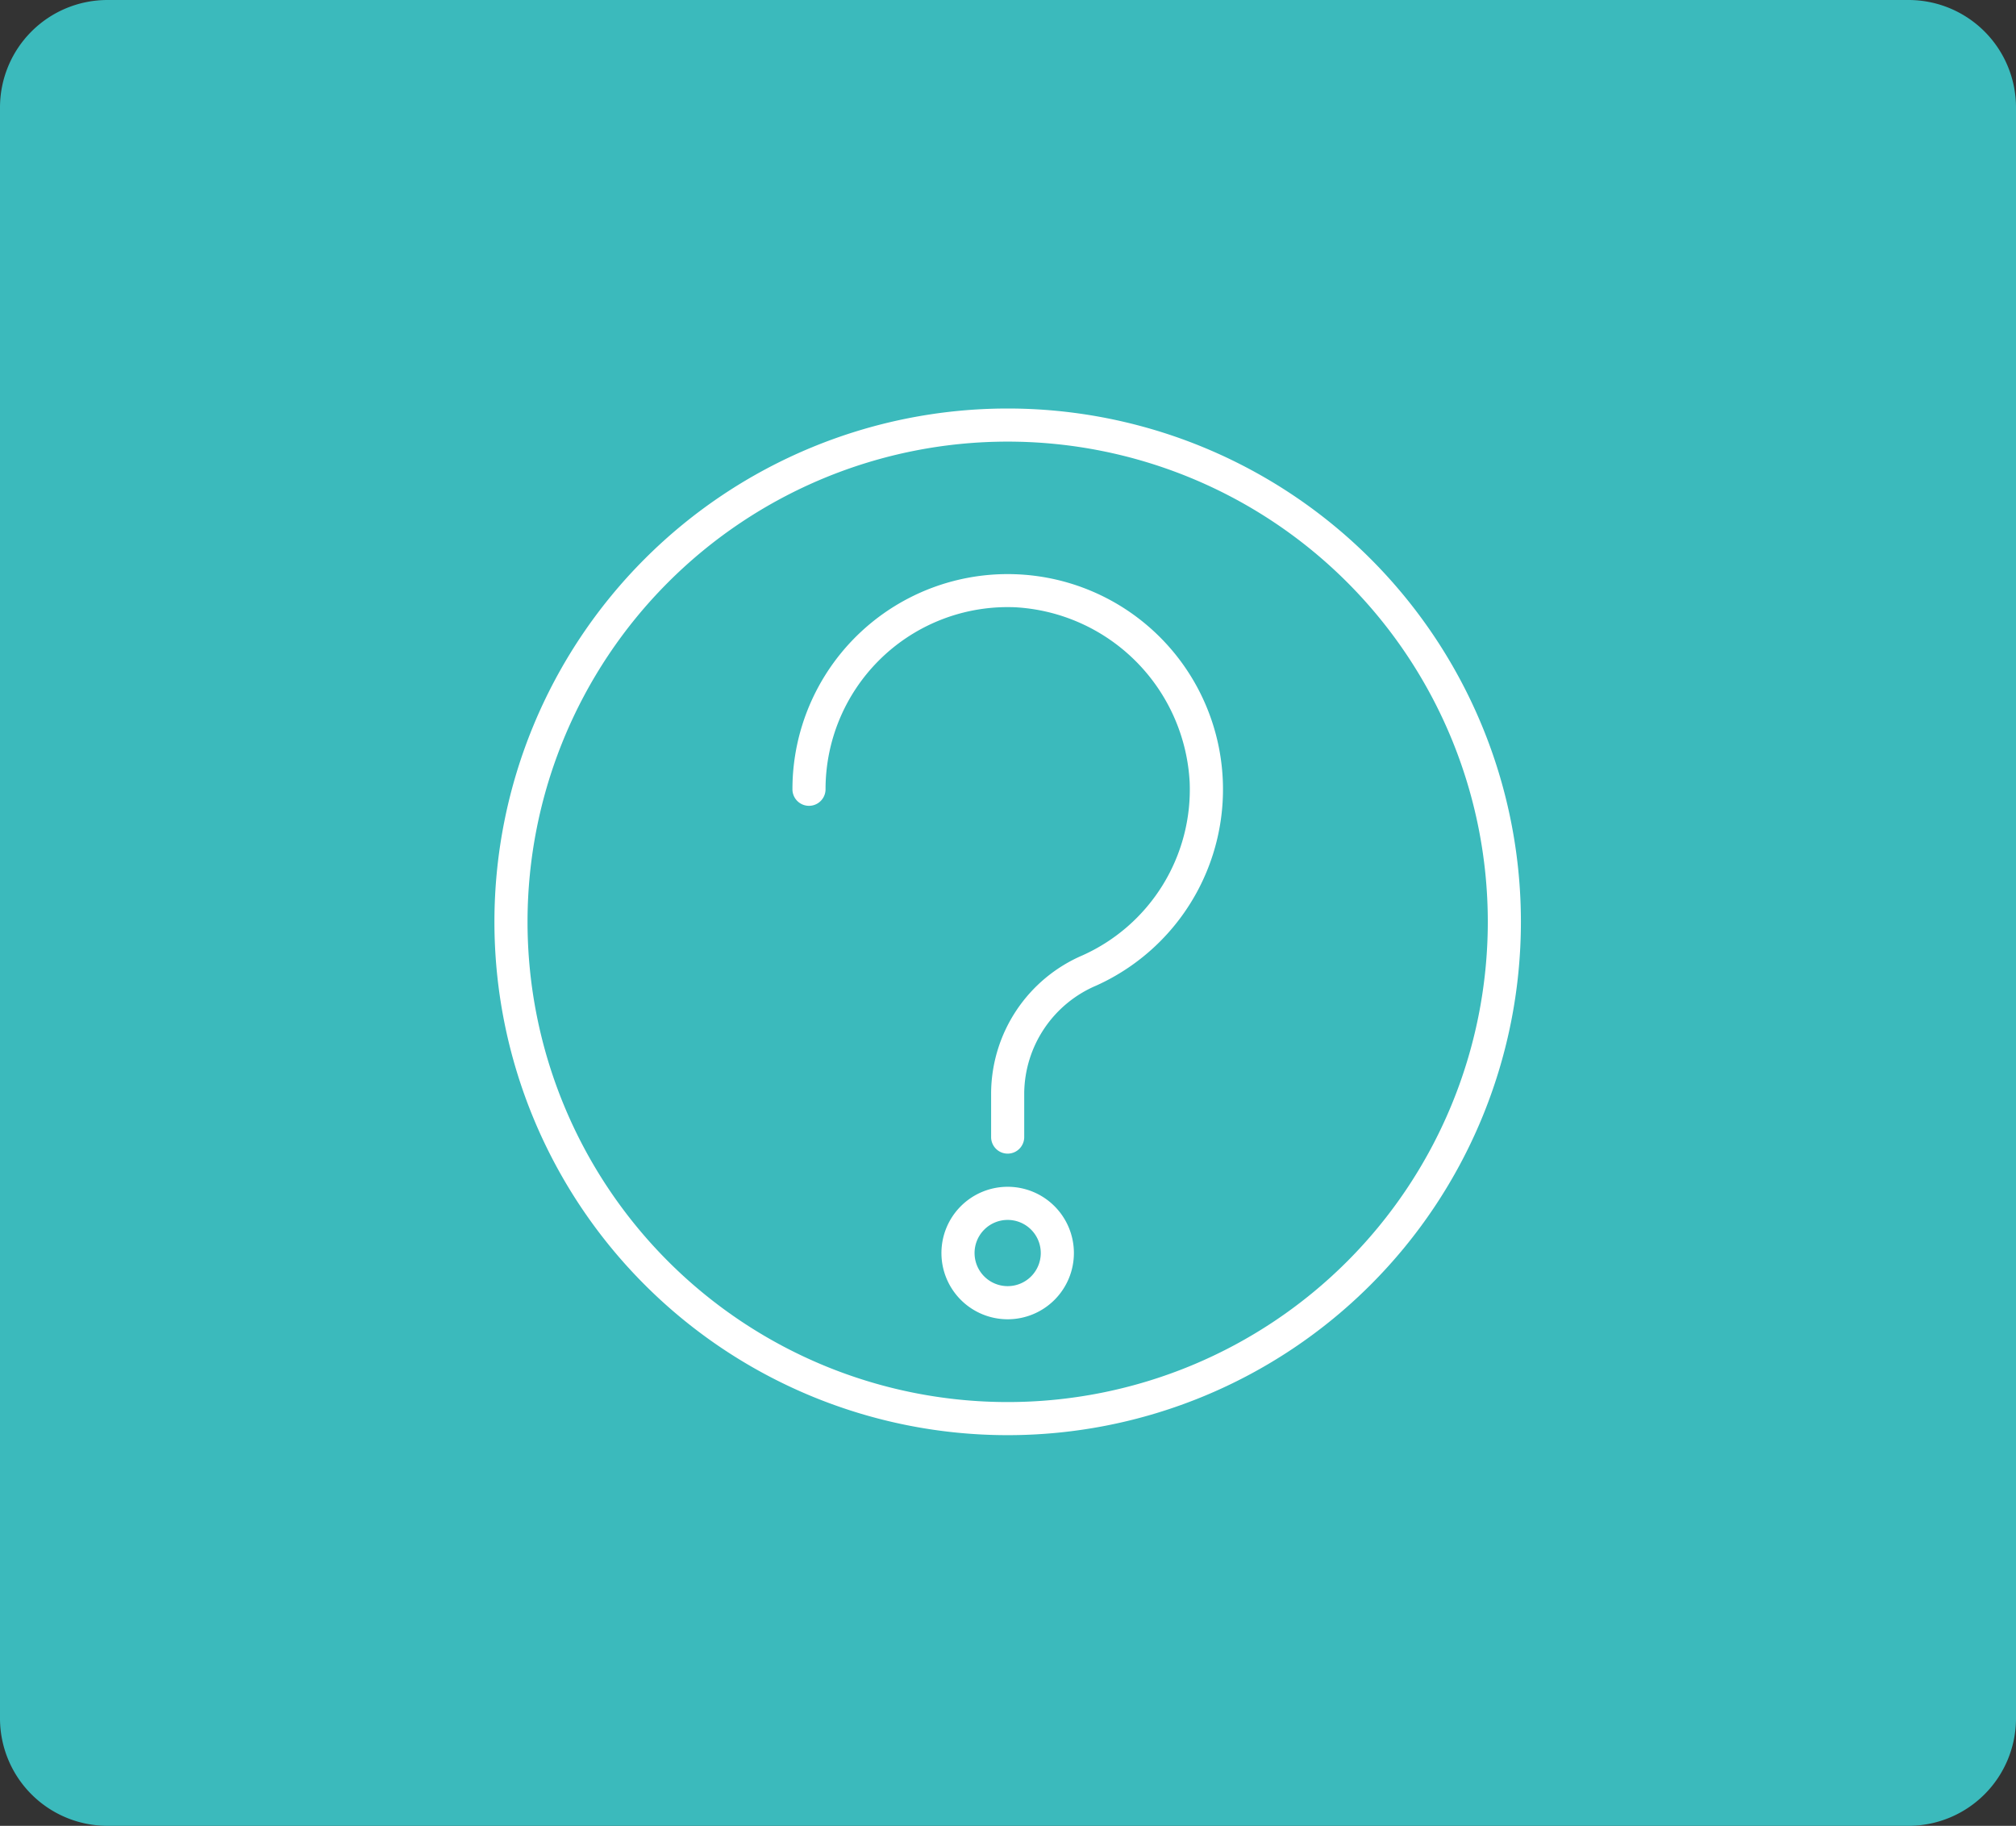 <svg xmlns="http://www.w3.org/2000/svg" width="93.781" height="84.92" viewBox="0 0 93.781 84.92">
  <rect x="0" y="0" width="93.781" height="84.92" fill="#333333" stroke="none"/>
  <g id="Group_1765" data-name="Group 1765" transform="translate(-913 -246)">
    <g id="Group_1764" data-name="Group 1764">
      <path id="Path_31761" data-name="Path 31761" d="M5,0H88.781a5,5,0,0,1,5,5V79.92a5,5,0,0,1-5,5H5a5,5,0,0,1-5-5V5A5,5,0,0,1,5,0Z" transform="translate(913 246)" fill="#3bbabc"/>
    </g>
    <g id="Group_587" data-name="Group 587" transform="translate(928 257)">
      <path id="Path_29353" data-name="Path 29353" d="M31.875,8A23.875,23.875,0,1,0,55.75,31.875,23.875,23.875,0,0,0,31.875,8Zm0,46.21A22.335,22.335,0,1,1,54.21,31.875,22.335,22.335,0,0,1,31.875,54.21Z" fill="#fff"/>
      <path id="Path_29354" data-name="Path 29354" d="M162.4,88a10.012,10.012,0,0,0-10.393,9.616Q152,97.81,152,98a.77.77,0,1,0,1.54,0,8.472,8.472,0,0,1,8.472-8.472q.165,0,.331.006a8.607,8.607,0,0,1,8.135,8.135,8.452,8.452,0,0,1-4.975,8.052,7.016,7.016,0,0,0-4.261,6.4v2.056a.77.77,0,1,0,1.54,0v-2.056a5.494,5.494,0,0,1,3.356-4.992A10.012,10.012,0,0,0,162.4,88Z" transform="translate(-130.137 -72.291)" fill="#fff"/>
      <path id="Path_29355" data-name="Path 29355" d="M227.081,384a3.081,3.081,0,1,0,3.081,3.081A3.081,3.081,0,0,0,227.081,384Zm0,4.621a1.54,1.54,0,1,1,1.54-1.54A1.54,1.54,0,0,1,227.081,388.621Z" transform="translate(-195.206 -339.802)" fill="#fff"/>
    </g>
  </g>
</svg>
